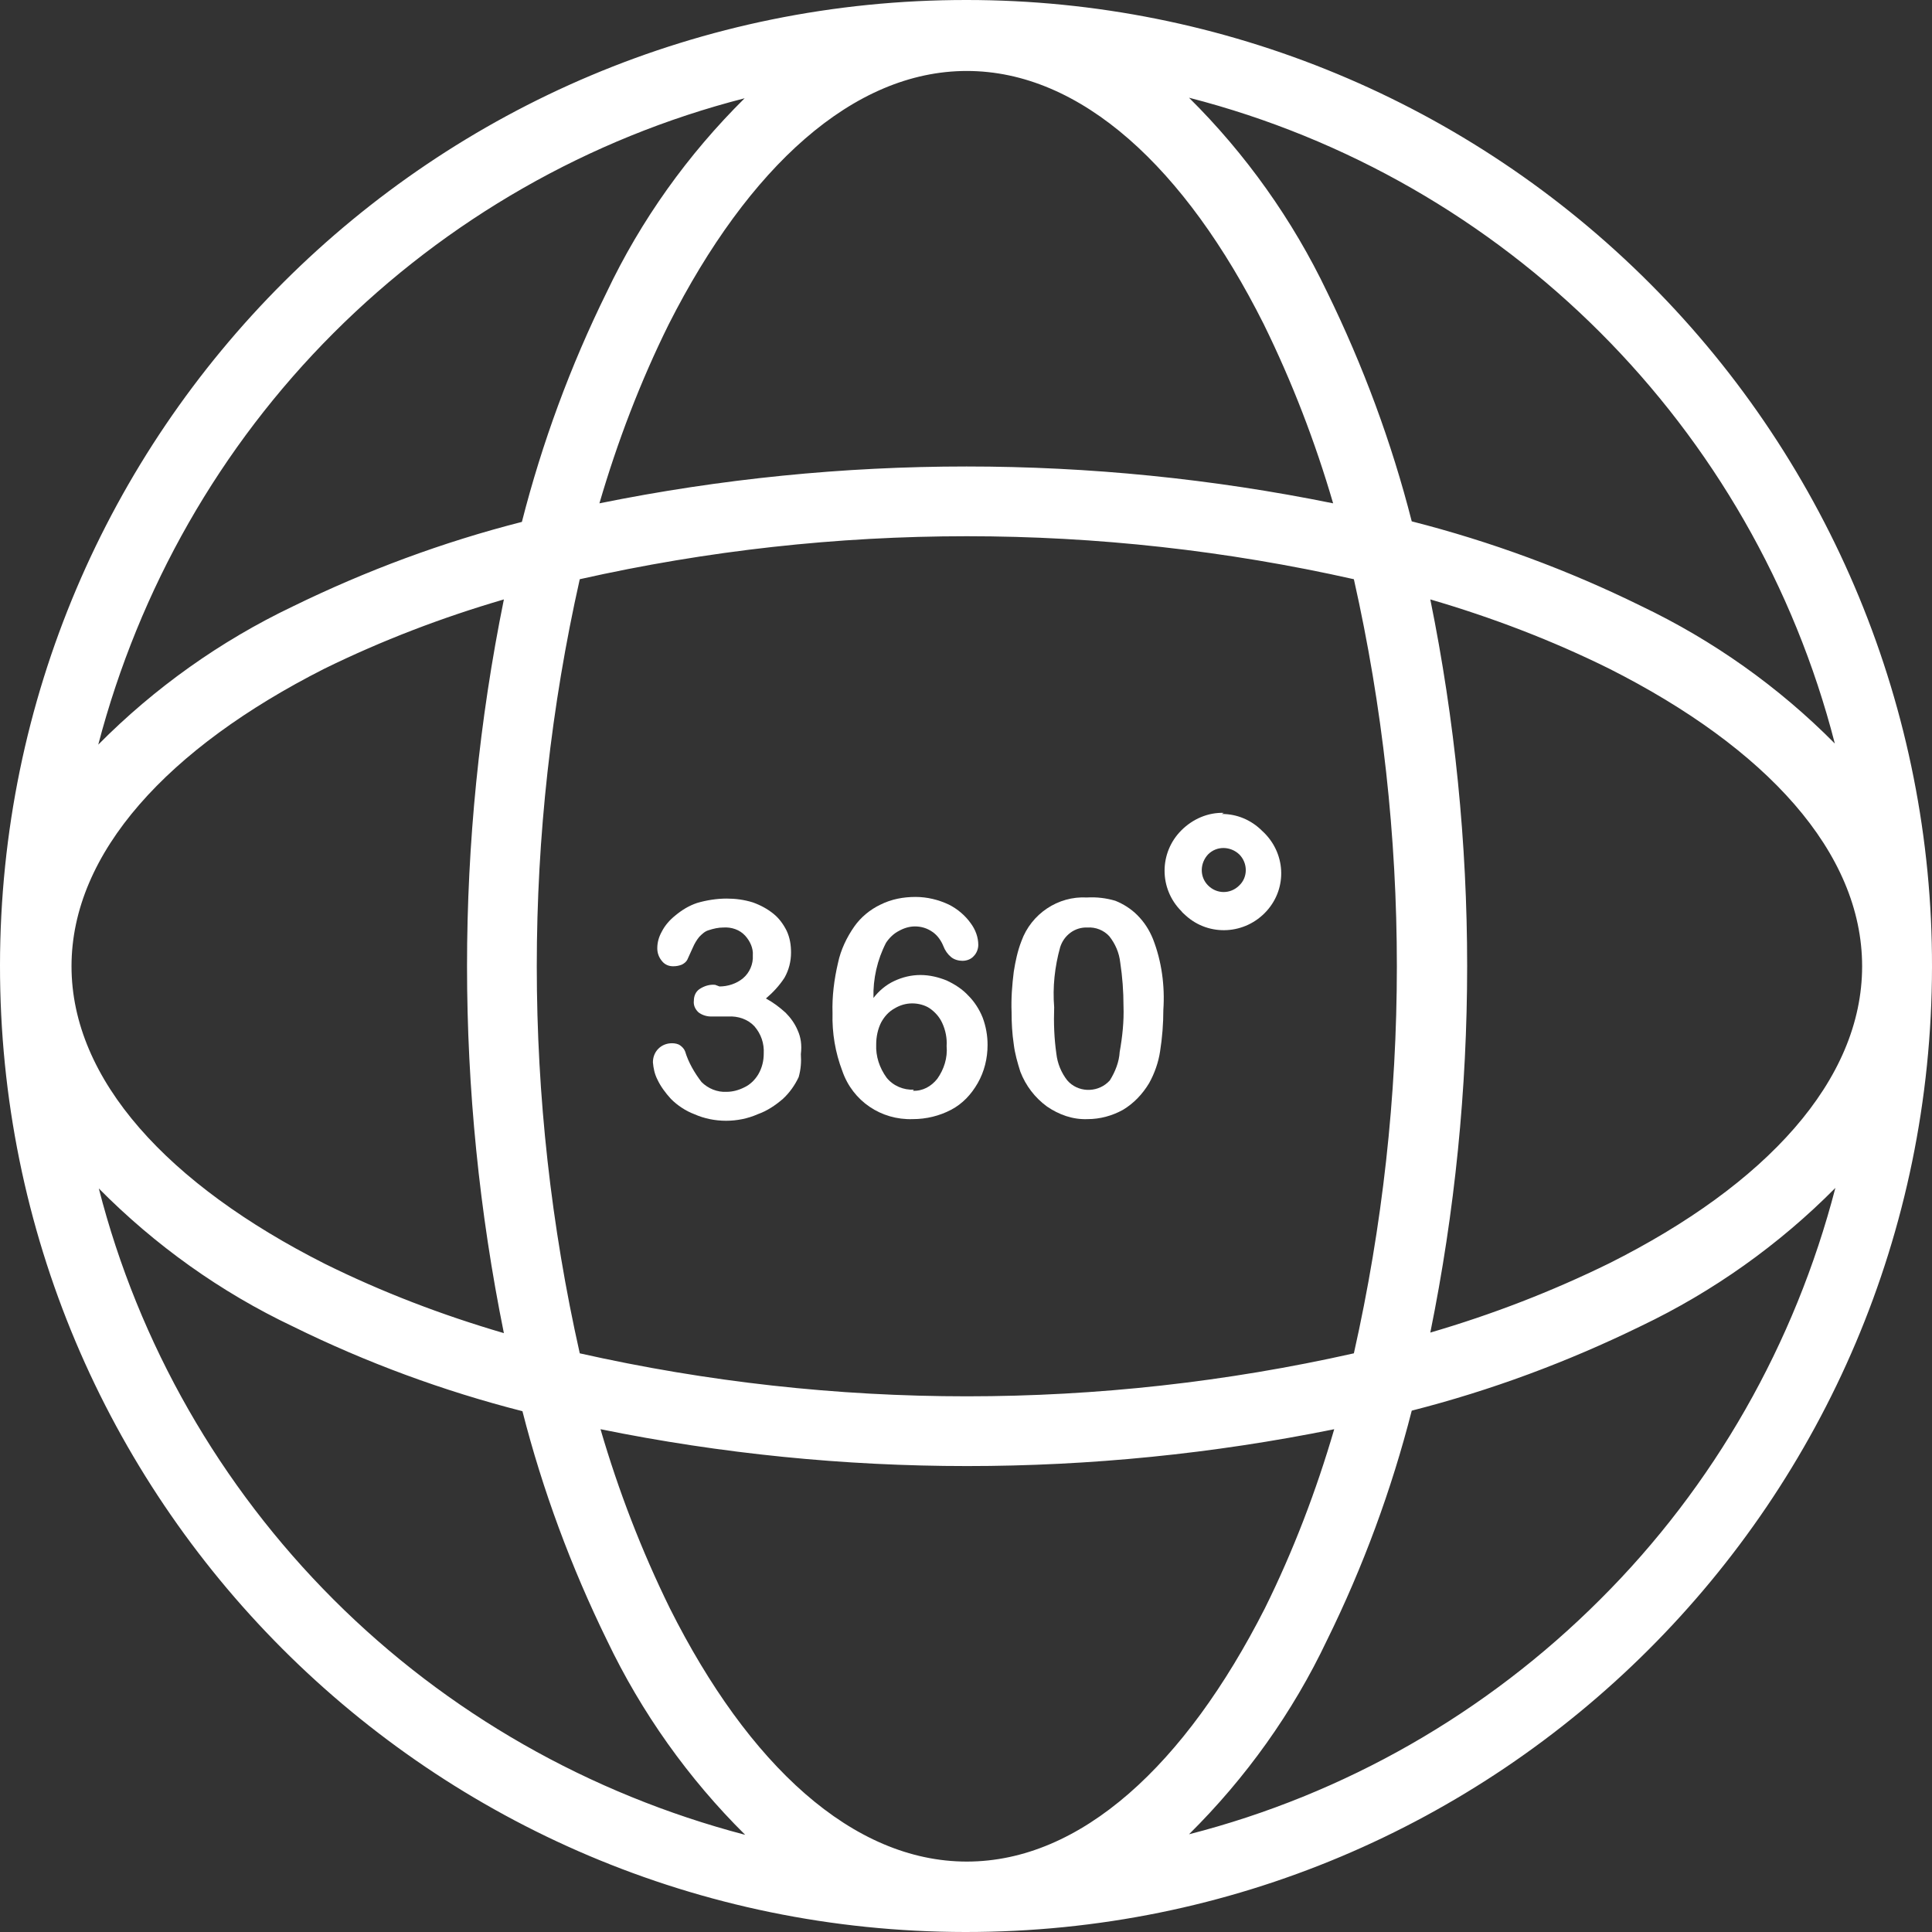 <?xml version="1.0" encoding="utf-8"?>
<!-- Generator: Adobe Illustrator 24.0.0, SVG Export Plug-In . SVG Version: 6.00 Build 0)  -->
<svg version="1.1" id="Capa_1" xmlns="http://www.w3.org/2000/svg" xmlns:xlink="http://www.w3.org/1999/xlink" x="0px" y="0px"
	 viewBox="0 0 353.9 353.9" style="enable-background:new 0 0 353.9 353.9;" xml:space="preserve">
<rect x="0" y="0" width="353.9" height="353.9" fill="#333333" stroke="none"/>
<style type="text/css">
	.st0{fill:#FFFFFF;}
</style>
<g>
	<g>
		<g>
			<path class="st0" d="M146.1,188.7c-0.5-1.2-1.3-2.3-2.2-3.2c-1.1-1-2.3-1.9-3.6-2.6c1.3-1.1,2.5-2.4,3.4-3.8
				c0.8-1.4,1.2-3,1.2-4.6c0-1.4-0.2-2.7-0.8-4c-0.6-1.2-1.4-2.3-2.4-3.1c-1.1-0.9-2.4-1.6-3.8-2.1c-1.6-0.5-3.2-0.7-4.8-0.7
				c-1.8,0-3.7,0.3-5.4,0.8c-1.5,0.5-2.8,1.3-4,2.3c-1,0.8-1.9,1.8-2.5,3c-0.5,0.9-0.8,1.9-0.8,3c0,0.9,0.3,1.7,0.9,2.4
				c0.5,0.6,1.2,0.9,2,0.9c0.6,0,1.1-0.1,1.6-0.3c0.4-0.2,0.8-0.5,1-0.9l1-2.2c0.3-0.7,0.7-1.4,1.2-2c0.5-0.5,1-1,1.7-1.2
				c0.9-0.3,1.8-0.5,2.7-0.5c1.5-0.1,3,0.4,4,1.5c0.9,1,1.5,2.3,1.4,3.6c0.1,1.6-0.6,3.2-1.8,4.2c-1.2,1-2.8,1.5-4.3,1.5l-0.8-0.3
				c-1-0.1-2,0.2-2.9,0.8c-0.7,0.5-1,1.3-1,2.1c-0.1,0.8,0.2,1.5,0.8,2.1c0.6,0.5,1.5,0.8,2.3,0.8h1.5h1.7c1.8-0.1,3.6,0.5,4.8,1.8
				c1.2,1.4,1.8,3.1,1.7,5c0,1.3-0.3,2.6-1,3.8c-0.6,1-1.5,1.9-2.6,2.4c-1,0.5-2.1,0.8-3.2,0.8c-1.7,0.1-3.4-0.6-4.6-1.8
				c-1.3-1.7-2.4-3.6-3-5.6c-0.2-0.5-0.5-0.8-0.9-1.1c-0.4-0.3-1-0.4-1.5-0.4c-0.9,0-1.8,0.3-2.5,1c-0.7,0.7-1,1.6-1,2.5
				c0.1,1.1,0.3,2.1,0.8,3.1c0.6,1.3,1.5,2.5,2.5,3.6c1.2,1.2,2.7,2.2,4.3,2.8c1.8,0.8,3.8,1.2,5.8,1.2c2,0,4-0.4,5.8-1.2
				c1.7-0.6,3.2-1.6,4.6-2.8c1.2-1.1,2.2-2.5,2.9-4c0.4-1.4,0.5-2.8,0.4-4.2C146.9,191.4,146.7,190,146.1,188.7z"/>
			<path class="st0" d="M231.2,152.2c-2-2-4.6-3.1-7.4-3.1l0.4-0.2c-2.9-0.1-5.7,1.1-7.8,3.2c0,0,0,0,0,0c-4.1,4.1-4.1,10.7,0,14.8
				c0.2,0.3,0.5,0.5,0.8,0.8c4.3,3.9,10.9,3.5,14.8-0.8S235.5,156.1,231.2,152.2z M227,162.2c-1.6,1.6-4.1,1.6-5.7,0c0,0,0,0,0,0
				c-1.6-1.6-1.5-4.1,0-5.7c0,0,0,0,0,0c1.6-1.6,4.1-1.5,5.7,0C228.6,158.1,228.6,160.7,227,162.2z"/>
			<path class="st0" d="M177.4,182.4c-1.1-1.2-2.5-2.1-4-2.8c-1.5-0.6-3.1-1-4.8-1c-1.7,0-3.3,0.4-4.8,1.1c-1.5,0.7-2.8,1.8-3.8,3.1
				c-0.1-3.5,0.7-7,2.3-10.1c0.6-0.9,1.4-1.7,2.4-2.2c0.9-0.5,1.9-0.8,2.9-0.8c1.1,0,2.2,0.3,3.2,1c0.9,0.6,1.6,1.6,2,2.6
				c0.3,0.8,0.8,1.5,1.4,2c0.6,0.5,1.4,0.7,2.1,0.7c0.8,0,1.6-0.3,2.1-0.9c0.5-0.5,0.8-1.3,0.8-2c0-1.4-0.5-2.8-1.4-4
				c-1-1.4-2.4-2.6-4-3.4c-1.9-0.9-4-1.4-6.1-1.4c-2.2,0-4.4,0.4-6.4,1.4c-1.9,0.9-3.6,2.3-4.8,4c-1.4,2-2.5,4.3-3,6.7
				c-0.7,3-1.1,6.1-1,9.2c-0.1,3.6,0.5,7.2,1.8,10.6c1.9,5.5,7.1,9,12.9,8.8c2.5,0,4.9-0.6,7-1.7c2.1-1.1,3.7-2.8,4.9-4.9
				c1.2-2.1,1.8-4.5,1.8-7c0-1.7-0.3-3.4-0.9-5C179.4,184.9,178.5,183.5,177.4,182.4z M171.7,197.6c-1.1,1.4-2.7,2.3-4.5,2.2
				l0.2-0.2c-1.9,0.1-3.8-0.7-5-2.2c-1.3-1.8-2-3.9-1.9-6.1c0-1.4,0.3-2.8,0.9-4c0.6-1.1,1.4-2,2.5-2.6c1-0.6,2.1-0.9,3.2-0.9
				c1.1,0,2.3,0.3,3.2,0.9c1,0.7,1.8,1.6,2.3,2.7c0.6,1.3,0.9,2.8,0.8,4.2C173.6,193.8,172.9,195.9,171.7,197.6z"/>
			<path class="st0" d="M208.3,167.6c-1.1-1.1-2.5-2-4-2.6c-1.7-0.5-3.4-0.7-5.2-0.6c-5.3-0.3-10.2,3-12,8c-0.7,1.8-1.1,3.7-1.4,5.6
				c-0.3,2.4-0.5,4.9-0.4,7.4c0,2,0.1,3.9,0.4,5.9c0.2,1.7,0.7,3.4,1.2,5c1,2.6,2.7,4.8,4.9,6.4c2.2,1.5,4.7,2.4,7.4,2.3
				c2.3,0,4.5-0.6,6.5-1.7c2-1.2,3.6-2.9,4.8-4.9c1-1.8,1.7-3.8,2-5.8c0.4-2.5,0.6-5.1,0.6-7.6c0.3-4.4-0.3-8.9-1.9-13
				C210.5,170.3,209.6,168.9,208.3,167.6z M205.1,192.7c-0.1,1.8-0.8,3.6-1.8,5.2c-0.1,0.1-0.2,0.2-0.4,0.4
				c-2.1,1.9-5.5,1.8-7.4-0.4c-1.1-1.4-1.8-3.1-2-4.9c-0.4-2.8-0.5-5.6-0.4-8.5c-0.3-3.7,0.1-7.4,1.1-11c0.7-2.2,2.7-3.7,5-3.6
				c1.5-0.1,3,0.5,4,1.6c1.1,1.4,1.8,3,2,4.8c0.4,2.6,0.6,5.3,0.6,8C205.9,187.1,205.6,189.9,205.1,192.7z"/>
		</g>
	</g>
</g>
<g>
	<g>
		<path class="st0" d="M302.3,52C269.1,18.7,224.1,0,177.1,0C79.4-0.1,0.1,79,0,176.8s79,177,176.8,177.1
			c97.7,0.1,177-79,177.1-176.8C354,130.2,335.4,85.2,302.3,52z M262,109.8c11.3,3.3,22.3,7.5,32.8,12.7
			c28.7,14.5,46.3,33.6,46.3,54.5s-17.6,40-46.3,54.4h0c-10.6,5.2-21.5,9.4-32.8,12.7C271,199.8,271,154.1,262,109.8z M336.1,136.2
			c-10.3-10.4-22.3-18.9-35.5-25.2l0,0c-13.4-6.6-27.5-11.8-42-15.5c-3.7-14.5-8.9-28.5-15.5-42c-6.3-13.2-14.9-25.3-25.3-35.6
			C275.8,32.8,321.2,78.2,336.1,136.2z M248,247.9c-46.7,10.5-95.1,10.5-141.8,0c-10.5-46.7-10.5-95.1,0-141.8
			c46.7-10.5,95.1-10.5,141.8,0C258.5,152.8,258.5,201.2,248,247.9z M177.1,13c20.9,0,40,17.7,54.4,46.4
			c5.2,10.6,9.4,21.5,12.7,32.8c-44.3-9-90-9-134.4,0c3.3-11.3,7.5-22.3,12.7-32.8C137.1,30.6,156.3,13,177.1,13z M61.1,61
			c20.8-20.8,46.8-35.7,75.3-43c-10.4,10.3-19,22.3-25.3,35.6c-6.6,13.4-11.8,27.5-15.5,42c-14.5,3.7-28.5,8.9-42,15.5
			c-13.2,6.3-25.3,14.9-35.6,25.3C25.5,107.8,40.3,81.8,61.1,61z M59.4,122.5L59.4,122.5c10.6-5.2,21.6-9.4,32.9-12.7
			c-9,44.3-9,90,0,134.4c-11.3-3.3-22.3-7.5-32.8-12.7C30.8,217,13.1,197.8,13.1,177S30.8,137,59.4,122.5z M61.1,293
			c-20.8-20.8-35.7-46.8-43-75.3c10.3,10.4,22.3,19,35.6,25.3c13.4,6.6,27.5,11.8,42,15.5c3.7,14.5,8.9,28.5,15.5,42
			c6.3,13.2,14.9,25.3,25.3,35.6C107.9,328.6,81.9,313.8,61.1,293z M177.1,341c-20.9,0-40-17.7-54.4-46.4
			c-5.2-10.6-9.4-21.5-12.7-32.8c44.3,9,90,9,134.4,0c-3.3,11.3-7.5,22.3-12.7,32.8C217.1,323.3,198,341,177.1,341z M293.1,293
			c-20.8,20.8-46.8,35.7-75.3,43c10.4-10.3,19-22.3,25.3-35.6c6.6-13.4,11.8-27.5,15.5-42c14.5-3.7,28.5-8.9,42-15.5
			c13.2-6.3,25.3-14.9,35.6-25.3C328.8,246.1,314,272.2,293.1,293z"/>
	</g>
</g>
</svg>
